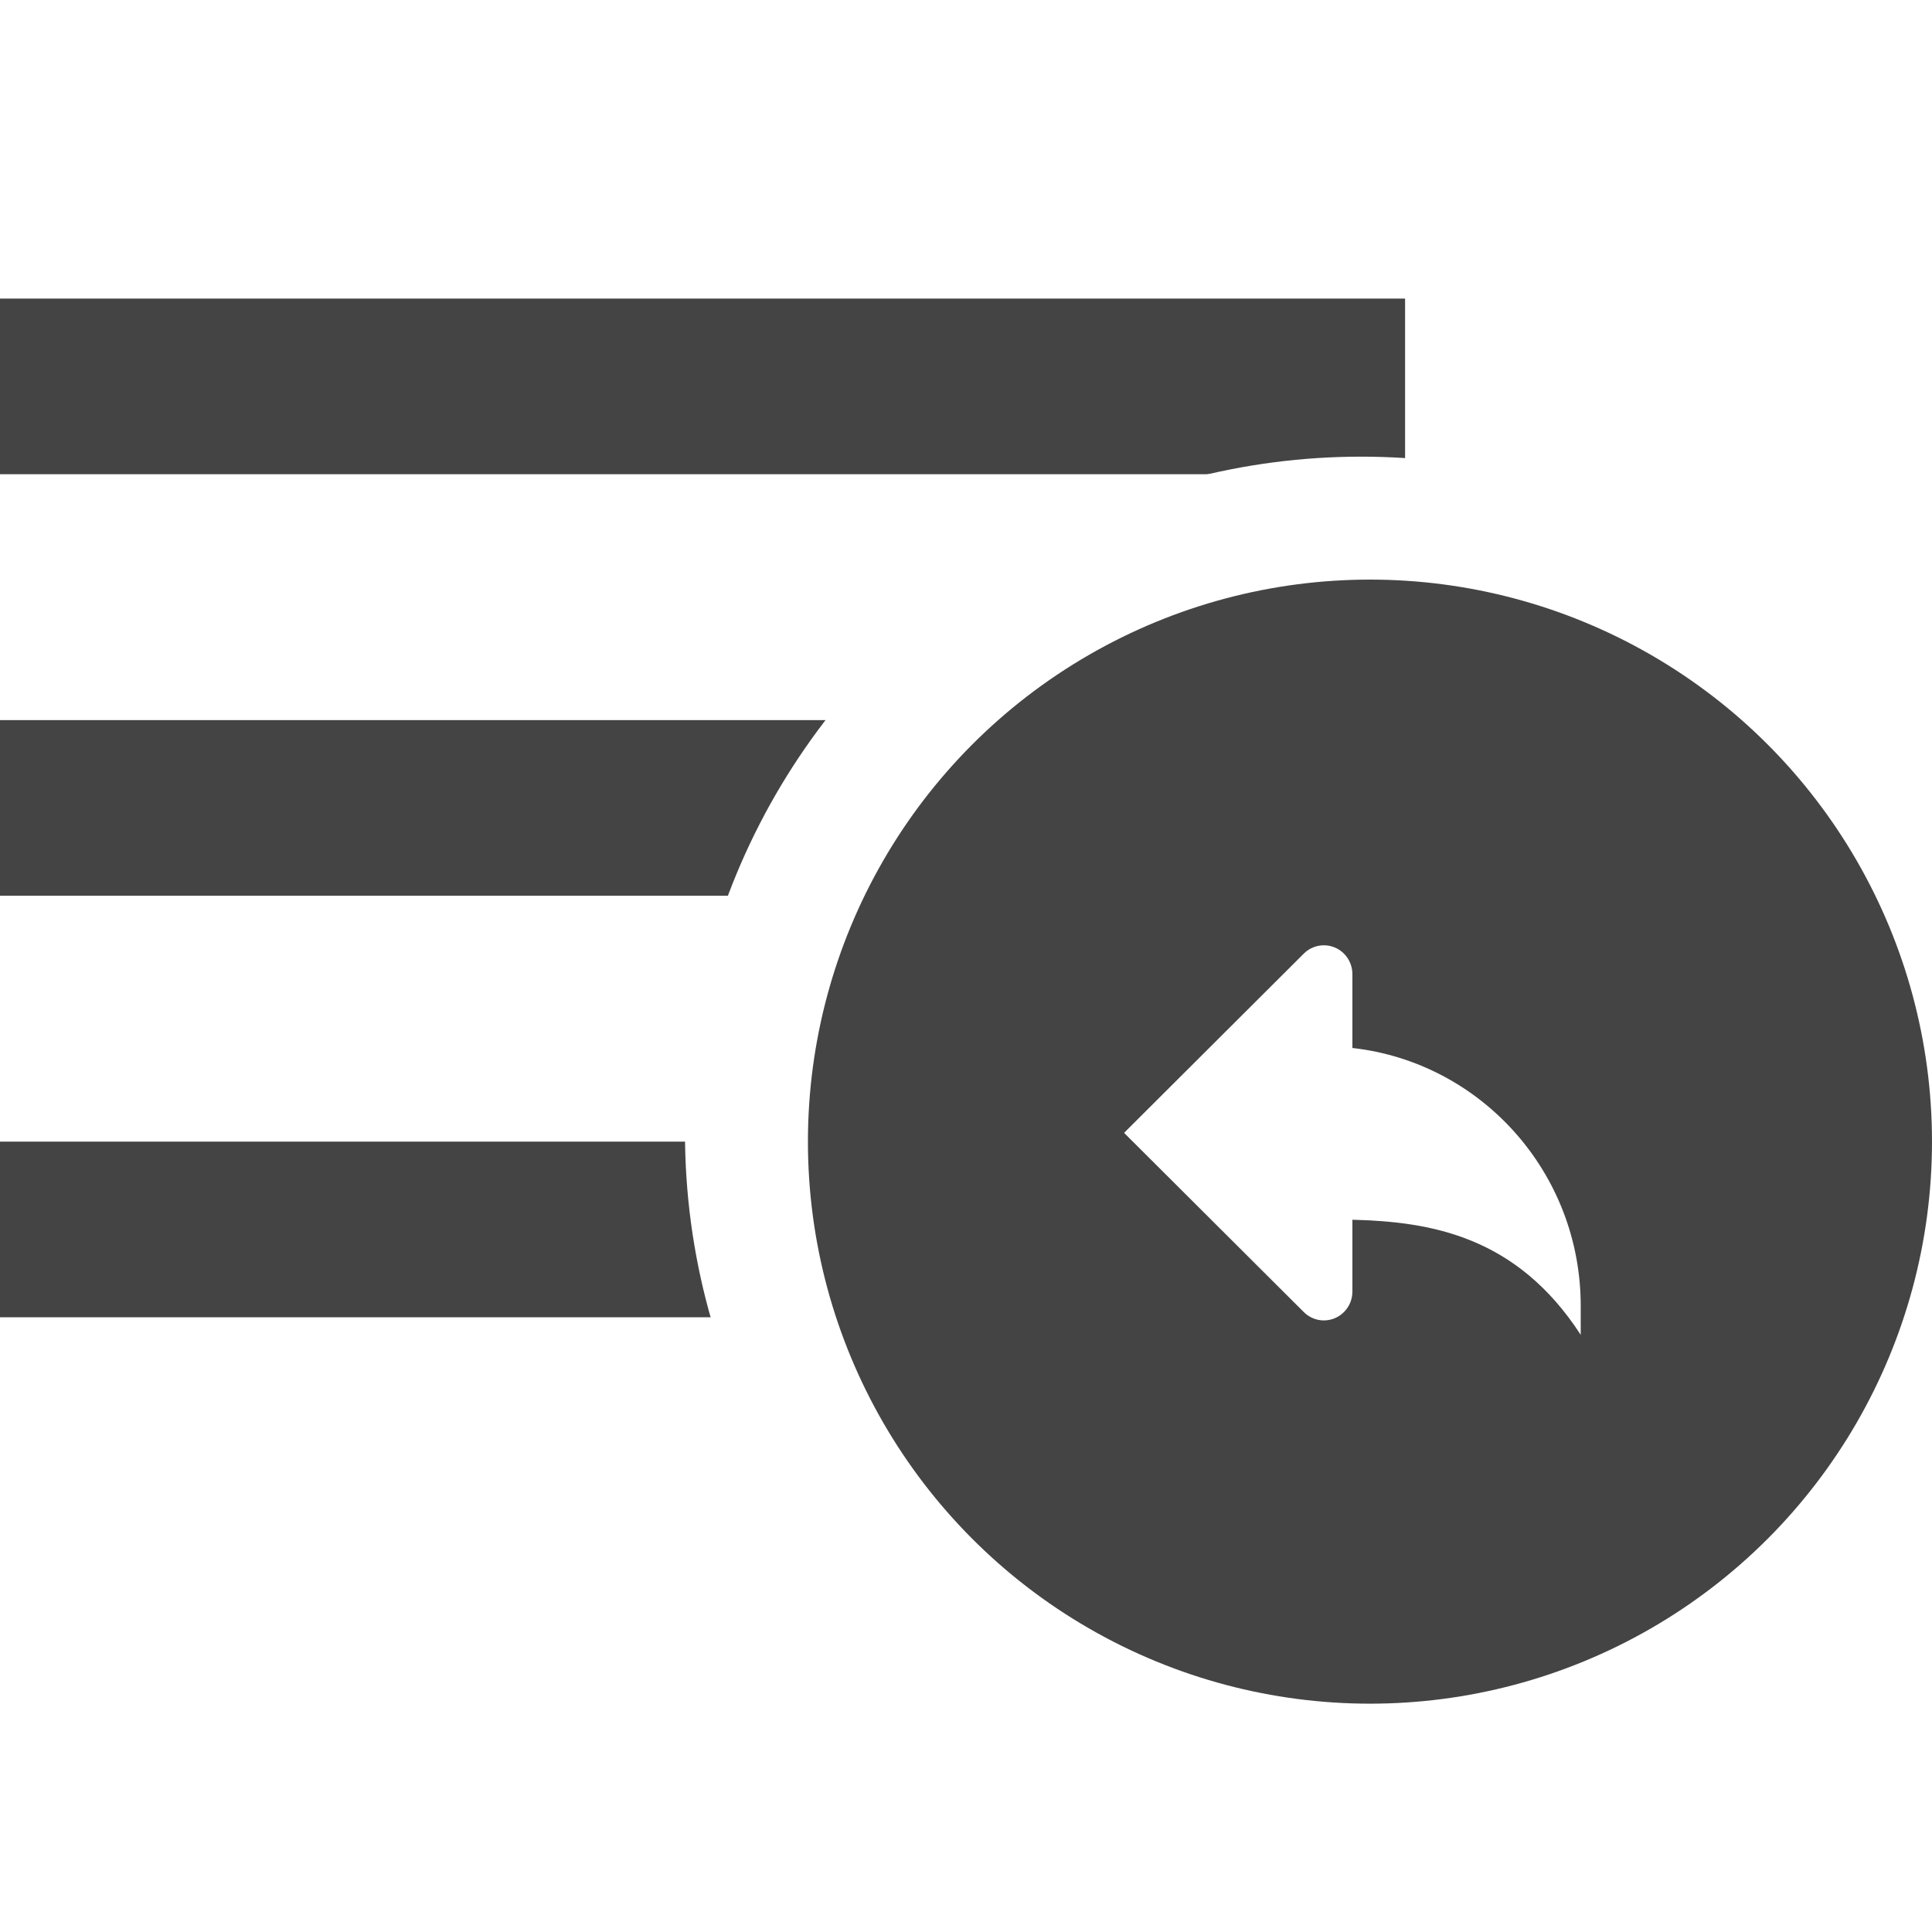 <?xml version="1.0" encoding="UTF-8" standalone="no"?>
<svg width="110px" height="110px" viewBox="0 0 110 110" version="1.1" xmlns="http://www.w3.org/2000/svg" xmlns:xlink="http://www.w3.org/1999/xlink" xmlns:sketch="http://www.bohemiancoding.com/sketch/ns">
    <!-- Generator: Sketch 3.2.2 (9983) - http://www.bohemiancoding.com/sketch -->
    <title>blogPost 2</title>
    <desc>Created with Sketch.</desc>
    <defs>
        <filter x="-50%" y="-50%" width="200%" height="200%" filterUnits="objectBoundingBox" id="filter-1">
            <feOffset dx="0" dy="-4" in="SourceAlpha" result="shadowOffsetOuter1"></feOffset>
            <feGaussianBlur stdDeviation="1" in="shadowOffsetOuter1" result="shadowBlurOuter1"></feGaussianBlur>
            <feColorMatrix values="0 0 0 0 0   0 0 0 0 0   0 0 0 0 0  0 0 0 0.082 0" in="shadowBlurOuter1" type="matrix" result="shadowMatrixOuter1"></feColorMatrix>
            <feMerge>
                <feMergeNode in="shadowMatrixOuter1"></feMergeNode>
                <feMergeNode in="SourceGraphic"></feMergeNode>
            </feMerge>
        </filter>
    </defs>
    <g id="Page-1" stroke="none" stroke-width="1" fill="none" fill-rule="evenodd" sketch:type="MSPage">
        <g id="blogPost-2" sketch:type="MSArtboardGroup" transform="translate(-1830, -7178)">
            <g id="Group" sketch:type="MSLayerGroup" transform="translate(0, 7101)">
                <rect id="Rectangle-29" opacity="0.97" fill="#FFFFFF" filter="url(#filter-1)" sketch:type="MSShapeGroup" x="0" y="0" width="3760" height="245"></rect>
                <g id="icon-back-home" transform="translate(1830, 77)" sketch:type="MSShapeGroup">
                    <g id="Group" transform="translate(0, 17)">
                        <path d="M0,0 L80,0 L80,10 L0,10 L0,0 Z M0,24 L80,24 L80,34 L0,34 L0,24 Z M0,48 L80,48 L80,58 L0,58 L0,48 Z" id="Rectangle-30" fill="#444444"></path>
                        <circle id="Oval-5" fill="#FFFFFF" cx="77.5" cy="47.5" r="38.5"></circle>
                        <circle id="Oval-6" stroke="#444444" stroke-width="6" fill="#444444" cx="78" cy="48" r="29"></circle>
                        <path d="M77,42.668 L77,38.464 C77,38.044 76.841,37.623 76.524,37.301 C76.207,36.981 75.791,36.821 75.375,36.821 C74.959,36.821 74.543,36.981 74.226,37.301 L64,47.5 L74.226,57.697 C74.543,58.018 74.959,58.179 75.375,58.179 C75.791,58.179 76.207,58.018 76.524,57.697 C76.841,57.377 77,56.955 77,56.536 L77,52.447 C81.469,52.558 86.352,53.377 90,59 L90,57.357 C90,49.746 84.312,43.486 77,42.668 L77,42.668 Z" id="Shape" fill="#FFFFFF"></path>
                    </g>
                </g>
            </g>
        </g>
    </g>
</svg>